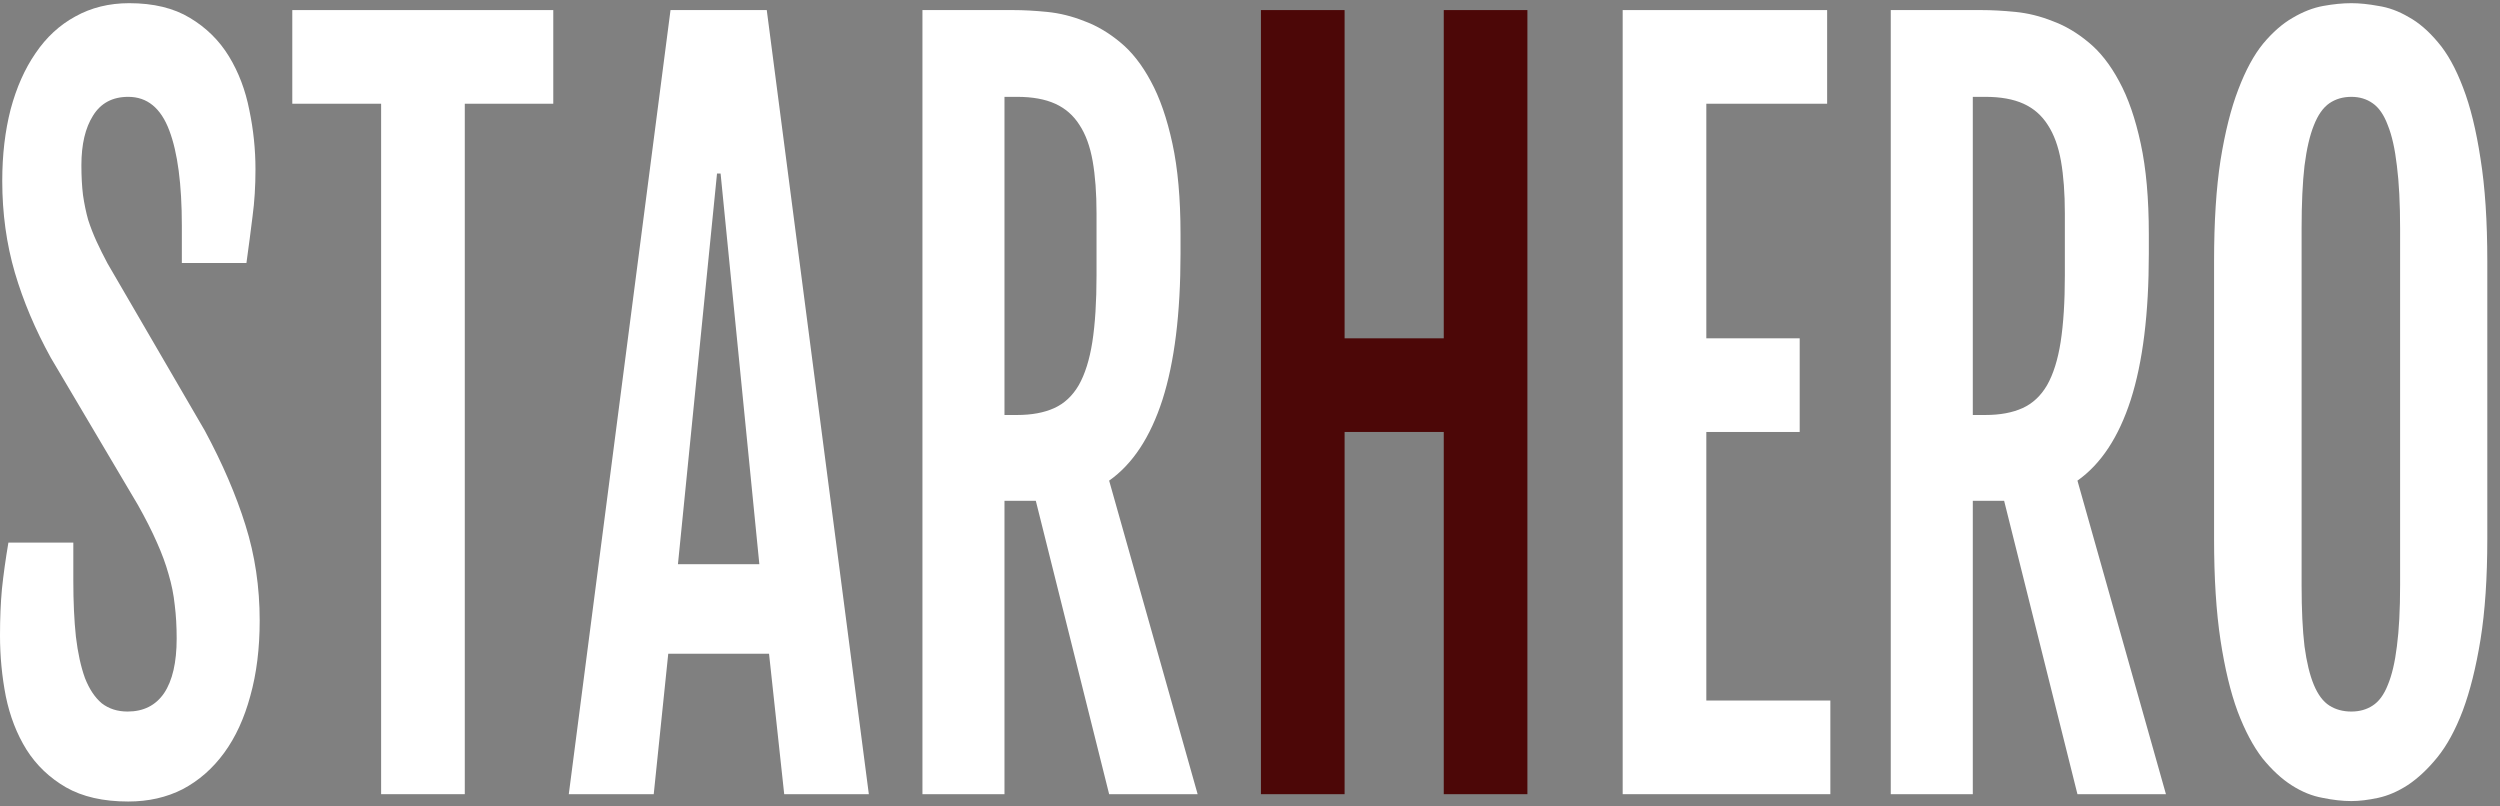<svg width="183" height="59" viewBox="0 0 183 59" fill="none" xmlns="http://www.w3.org/2000/svg">
<rect x="0" y="0" width="183" height="59" fill="#808080" stroke="none"/>
<path d="M0 46.507C0 45.274 0.047 44.143 0.142 43.112C0.252 42.06 0.41 40.928 0.615 39.718H5.367V42.508C5.367 44.053 5.43 45.42 5.556 46.607C5.698 47.795 5.919 48.803 6.218 49.632C6.533 50.438 6.943 51.054 7.447 51.48C7.968 51.883 8.598 52.085 9.339 52.085C10.505 52.085 11.396 51.637 12.01 50.741C12.625 49.822 12.932 48.489 12.932 46.742C12.932 45.846 12.885 45.028 12.791 44.289C12.712 43.527 12.562 42.777 12.341 42.037C12.136 41.298 11.853 40.525 11.49 39.718C11.128 38.89 10.663 37.971 10.095 36.963L3.712 26.176C2.577 24.115 1.702 22.043 1.088 19.959C0.473 17.853 0.165 15.613 0.165 13.238C0.165 11.334 0.37 9.587 0.78 7.996C1.206 6.405 1.813 5.039 2.601 3.896C3.389 2.731 4.358 1.835 5.509 1.208C6.675 0.558 7.991 0.233 9.457 0.233C11.238 0.233 12.72 0.592 13.902 1.309C15.1 2.026 16.053 2.967 16.763 4.132C17.472 5.296 17.968 6.607 18.252 8.063C18.552 9.497 18.701 10.942 18.701 12.398C18.701 13.63 18.63 14.773 18.488 15.826C18.362 16.856 18.213 17.999 18.039 19.253H13.311V16.532C13.311 13.485 13.003 11.155 12.389 9.542C11.774 7.906 10.773 7.089 9.386 7.089C8.236 7.089 7.376 7.548 6.809 8.466C6.242 9.363 5.958 10.572 5.958 12.096C5.958 12.902 5.997 13.63 6.076 14.28C6.171 14.93 6.297 15.535 6.454 16.095C6.628 16.632 6.833 17.159 7.069 17.674C7.306 18.189 7.574 18.727 7.873 19.287L14.989 31.519C16.282 33.916 17.275 36.224 17.968 38.441C18.662 40.637 19.009 42.967 19.009 45.431C19.009 47.47 18.78 49.307 18.323 50.942C17.882 52.578 17.243 53.967 16.408 55.109C15.573 56.252 14.564 57.137 13.382 57.764C12.2 58.369 10.868 58.671 9.386 58.671C7.558 58.671 6.037 58.324 4.823 57.63C3.625 56.935 2.664 56.017 1.939 54.874C1.229 53.732 0.725 52.432 0.426 50.976C0.142 49.52 0 48.03 0 46.507Z" fill="white"/>
<path d="M27.898 7.593H21.396V0.738H40.5V7.593H34.022V58.134H27.898V7.593Z" fill="white"/>
<path d="M49.082 0.738H56.127L63.599 58.134H57.404L56.293 47.851H48.916L47.853 58.134H41.635L49.082 0.738ZM55.584 41.298L52.747 12.701H52.486L49.626 41.298H55.584Z" fill="white"/>
<path d="M67.523 0.738H74.167C74.923 0.738 75.751 0.783 76.649 0.872C77.563 0.962 78.47 1.186 79.368 1.544C80.282 1.88 81.157 2.396 81.992 3.09C82.844 3.785 83.592 4.737 84.239 5.946C84.9 7.156 85.428 8.68 85.823 10.517C86.217 12.331 86.414 14.538 86.414 17.137V18.582C86.414 22.95 85.972 26.512 85.09 29.268C84.207 32.001 82.907 33.972 81.189 35.182L87.667 58.134H81.189L75.822 36.661H73.528V58.134H67.523V0.738ZM74.451 30.377C75.522 30.377 76.428 30.209 77.169 29.873C77.91 29.537 78.509 28.977 78.966 28.193C79.423 27.386 79.754 26.333 79.959 25.034C80.164 23.712 80.266 22.088 80.266 20.161V15.625C80.266 14.146 80.172 12.869 79.983 11.794C79.794 10.718 79.471 9.833 79.013 9.139C78.572 8.444 77.981 7.929 77.24 7.593C76.499 7.257 75.57 7.089 74.451 7.089H73.528V30.377H74.451Z" fill="white"/>
<path d="M92.301 0.738H98.424V24.765H105.683V0.738H111.806V58.134H105.683V31.62H98.424V58.134H92.301V0.738Z" fill="#4C0707"/>
<path d="M118.78 0.738H133.746V7.593H124.903V24.765H131.737V31.62H124.903V51.279H133.982V58.134H118.78V0.738Z" fill="white"/>
<path d="M138.404 0.738H145.047C145.804 0.738 146.631 0.783 147.53 0.872C148.444 0.962 149.351 1.186 150.248 1.544C151.163 1.88 152.038 2.396 152.873 3.09C153.724 3.785 154.473 4.737 155.119 5.946C155.781 7.156 156.309 8.68 156.703 10.517C157.097 12.331 157.294 14.538 157.294 17.137V18.582C157.294 22.95 156.853 26.512 155.97 29.268C155.087 32.001 153.787 33.972 152.069 35.182L158.547 58.134H152.069L146.703 36.661H144.409V58.134H138.404V0.738ZM145.331 30.377C146.403 30.377 147.309 30.209 148.05 29.873C148.791 29.537 149.39 28.977 149.847 28.193C150.304 27.386 150.635 26.333 150.839 25.034C151.044 23.712 151.147 22.088 151.147 20.161V15.625C151.147 14.146 151.052 12.869 150.864 11.794C150.674 10.718 150.351 9.833 149.894 9.139C149.452 8.444 148.861 7.929 148.121 7.593C147.38 7.257 146.45 7.089 145.331 7.089H144.409V30.377H145.331Z" fill="white"/>
<path d="M172.118 58.638C171.471 58.638 170.77 58.559 170.014 58.403C169.257 58.268 168.509 57.966 167.768 57.495C167.027 57.025 166.31 56.364 165.617 55.513C164.939 54.639 164.331 53.496 163.796 52.085C163.275 50.674 162.858 48.937 162.543 46.876C162.227 44.793 162.07 42.317 162.07 39.45V19.119C162.07 16.229 162.227 13.765 162.543 11.726C162.874 9.665 163.308 7.94 163.843 6.551C164.379 5.14 164.986 4.019 165.664 3.191C166.357 2.362 167.074 1.734 167.815 1.309C168.571 0.861 169.321 0.569 170.061 0.435C170.802 0.301 171.488 0.233 172.118 0.233C172.717 0.233 173.379 0.301 174.104 0.435C174.845 0.547 175.578 0.816 176.302 1.242C177.044 1.645 177.761 2.261 178.454 3.09C179.148 3.896 179.762 5.005 180.298 6.417C180.835 7.806 181.259 9.542 181.575 11.625C181.906 13.686 182.071 16.184 182.071 19.119V39.45C182.071 42.295 181.906 44.748 181.575 46.809C181.244 48.848 180.81 50.584 180.275 52.018C179.739 53.429 179.117 54.572 178.407 55.445C177.714 56.297 176.996 56.969 176.256 57.462C175.531 57.932 174.805 58.246 174.08 58.403C173.356 58.559 172.701 58.638 172.118 58.638ZM172.118 52.085C172.717 52.085 173.237 51.939 173.679 51.648C174.135 51.357 174.506 50.853 174.789 50.136C175.089 49.419 175.31 48.478 175.452 47.313C175.609 46.126 175.688 44.636 175.688 42.844V16.733C175.688 14.896 175.609 13.361 175.452 12.129C175.31 10.897 175.089 9.911 174.789 9.172C174.506 8.41 174.135 7.873 173.679 7.559C173.237 7.246 172.717 7.089 172.118 7.089C171.504 7.089 170.967 7.246 170.51 7.559C170.053 7.873 169.675 8.41 169.375 9.172C169.076 9.911 168.848 10.897 168.69 12.129C168.548 13.361 168.477 14.896 168.477 16.733V42.844C168.477 44.636 168.548 46.126 168.69 47.313C168.848 48.478 169.076 49.419 169.375 50.136C169.675 50.853 170.053 51.357 170.51 51.648C170.967 51.939 171.504 52.085 172.118 52.085Z" fill="white"/>
</svg>
